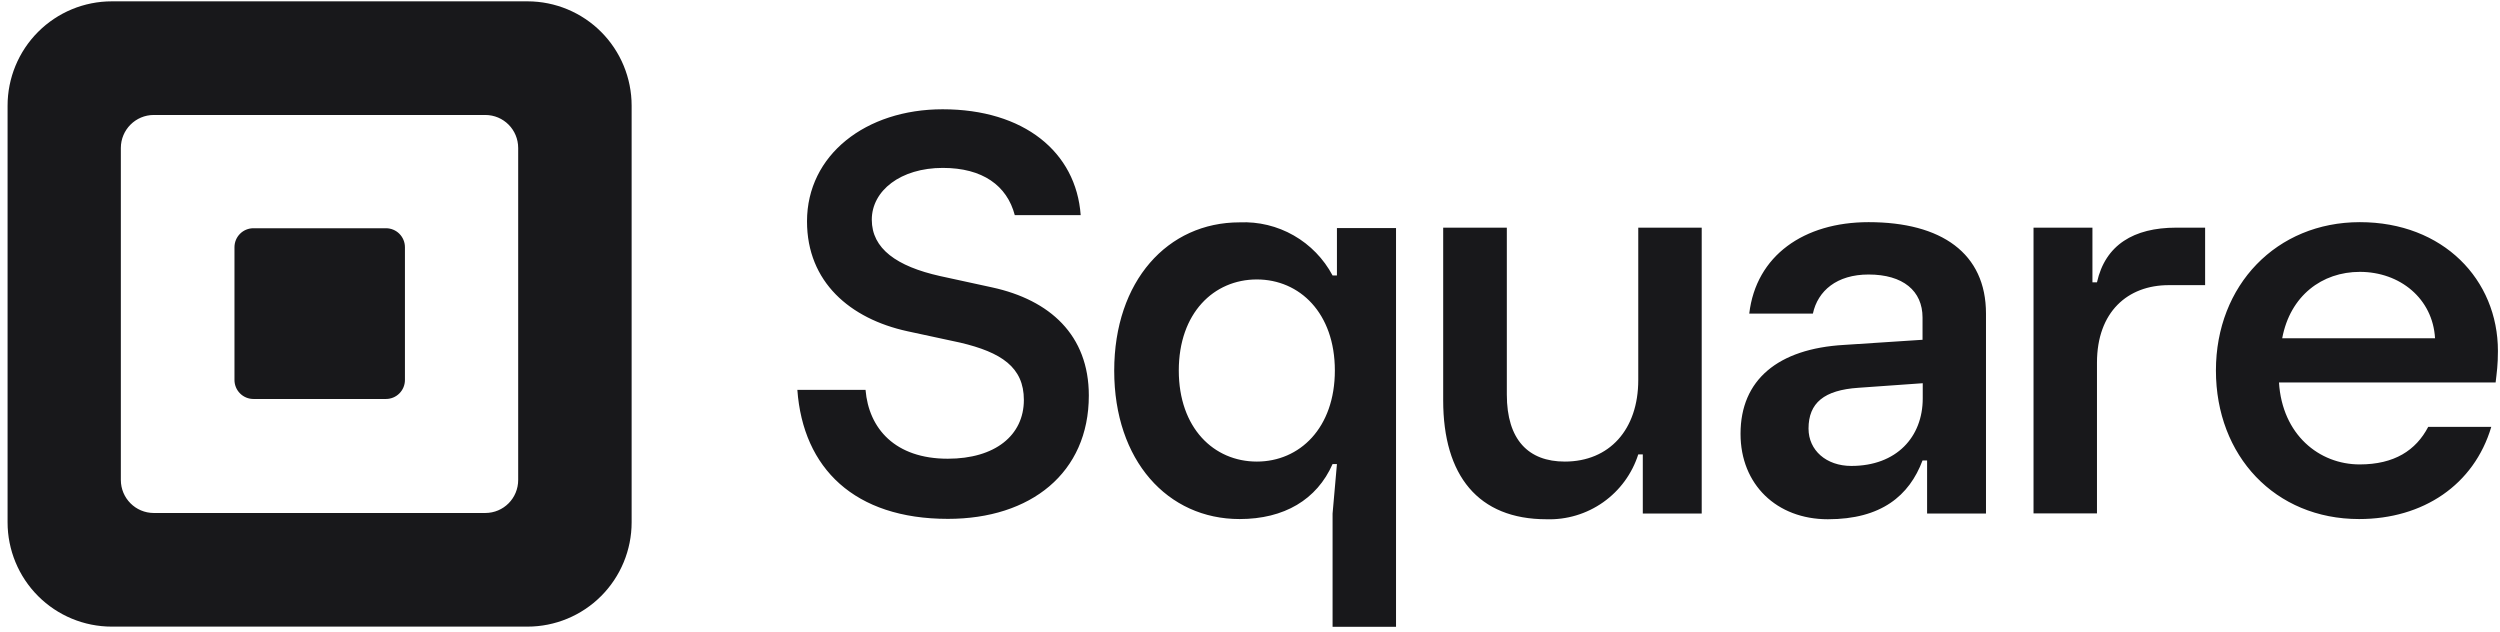 <svg width="190" height="48" viewBox="0 0 190 48" fill="none" xmlns="http://www.w3.org/2000/svg">
<g clip-path="url(#clip0_0_1264)">
<path d="M40.087 0.102H8.493C6.393 0.102 4.38 0.937 2.895 2.424C1.41 3.911 0.576 5.928 0.576 8.031V39.694C0.576 41.797 1.41 43.814 2.895 45.301C4.38 46.788 6.393 47.623 8.493 47.623H40.087C42.187 47.623 44.201 46.788 45.685 45.301C47.17 43.814 48.004 41.797 48.004 39.694V8.031C48.004 5.931 47.172 3.916 45.691 2.429C44.209 0.943 42.199 0.105 40.102 0.102H40.087ZM39.382 36.478C39.382 37.862 38.274 38.987 36.878 38.987H11.688C10.306 38.987 9.184 37.862 9.184 36.478V11.247C9.184 9.863 10.306 8.738 11.688 8.738H36.878C38.274 8.738 39.382 9.863 39.382 11.247V36.478ZM19.259 30.322C18.878 30.322 18.512 30.17 18.242 29.899C17.972 29.629 17.82 29.262 17.82 28.88V18.787C17.82 18.405 17.972 18.038 18.242 17.768C18.512 17.497 18.878 17.346 19.259 17.346H29.335C29.717 17.346 30.083 17.497 30.353 17.768C30.623 18.038 30.775 18.405 30.775 18.787V28.88C30.775 29.262 30.623 29.629 30.353 29.899C30.083 30.17 29.717 30.322 29.335 30.322H19.259ZM60.599 29.63H65.781C66.025 32.571 68.026 34.863 72.028 34.863C75.626 34.863 77.814 33.09 77.814 30.394C77.814 27.899 76.087 26.775 72.978 26.04L68.962 25.174C64.6 24.223 61.333 21.426 61.333 16.826C61.333 11.766 65.809 8.305 71.639 8.305C77.814 8.305 81.787 11.55 82.132 16.351H77.123C76.533 14.101 74.676 12.761 71.653 12.761C68.444 12.761 66.256 14.491 66.256 16.697C66.256 18.903 68.156 20.244 71.438 20.979L75.41 21.844C79.772 22.796 82.751 25.448 82.751 30.062C82.751 35.945 78.332 39.434 72.042 39.434C64.946 39.434 61.031 35.599 60.599 29.63ZM101.276 47.623V39.03L101.607 35.267H101.276C100.081 37.978 97.591 39.448 94.209 39.448C88.739 39.448 84.68 35.008 84.68 28.174C84.68 21.354 88.739 16.899 94.209 16.899C95.647 16.835 97.074 17.18 98.325 17.895C99.575 18.609 100.598 19.663 101.276 20.936H101.607V17.331H106.098V47.638H101.276V47.623ZM101.449 28.159C101.449 23.79 98.772 21.238 95.519 21.238C92.251 21.238 89.588 23.79 89.588 28.159C89.588 32.528 92.251 35.08 95.519 35.08C98.772 35.08 101.449 32.528 101.449 28.159ZM109.682 30.408V17.302H114.519V29.99C114.519 33.422 116.16 35.08 118.923 35.08C122.306 35.08 124.508 32.657 124.508 28.88V17.302H129.33V39.03H124.853V34.532H124.508C124.039 36.003 123.103 37.28 121.843 38.17C120.583 39.06 119.068 39.514 117.527 39.463C112.345 39.463 109.682 36.147 109.682 30.423V30.408ZM132.281 32.96C132.281 28.88 135.116 26.501 140.154 26.213L146.113 25.823V24.136C146.113 22.104 144.631 20.863 142.011 20.863C139.593 20.863 138.153 22.104 137.779 23.834H132.943C133.461 19.422 137.103 16.884 142.011 16.884C147.553 16.884 150.935 19.249 150.935 23.834V39.03H146.459V34.993H146.113C145.106 37.675 142.975 39.463 138.916 39.463C135.03 39.463 132.281 36.824 132.281 32.975V32.96ZM146.128 30.279V29.125L141.248 29.471C138.628 29.644 137.448 30.625 137.448 32.571C137.448 34.229 138.801 35.411 140.701 35.411C144.141 35.411 146.128 33.205 146.128 30.279ZM154.548 39.016V17.302H159.025V21.455H159.37C160.003 18.614 162.163 17.302 165.387 17.302H167.589V21.671H164.825C161.702 21.671 159.37 23.704 159.37 27.568V39.016H154.548ZM189.669 29.067H173.203C173.447 33.032 176.254 35.296 179.334 35.296C181.969 35.296 183.61 34.229 184.545 32.441H189.338C188.028 36.853 184.156 39.448 179.291 39.448C172.9 39.448 168.41 34.647 168.41 28.159C168.41 21.671 173.016 16.884 179.349 16.884C185.682 16.884 189.842 21.253 189.842 26.674C189.842 27.741 189.756 28.289 189.669 29.053V29.067ZM185.063 25.708C184.891 22.695 182.4 20.662 179.349 20.662C176.47 20.662 174.052 22.478 173.447 25.708H185.063Z" fill="#18181B"/>
</g>
<defs>
<clipPath id="clip0_0_1264">
<rect width="190" height="48" fill="white"/>
</clipPath>
</defs>
</svg>
